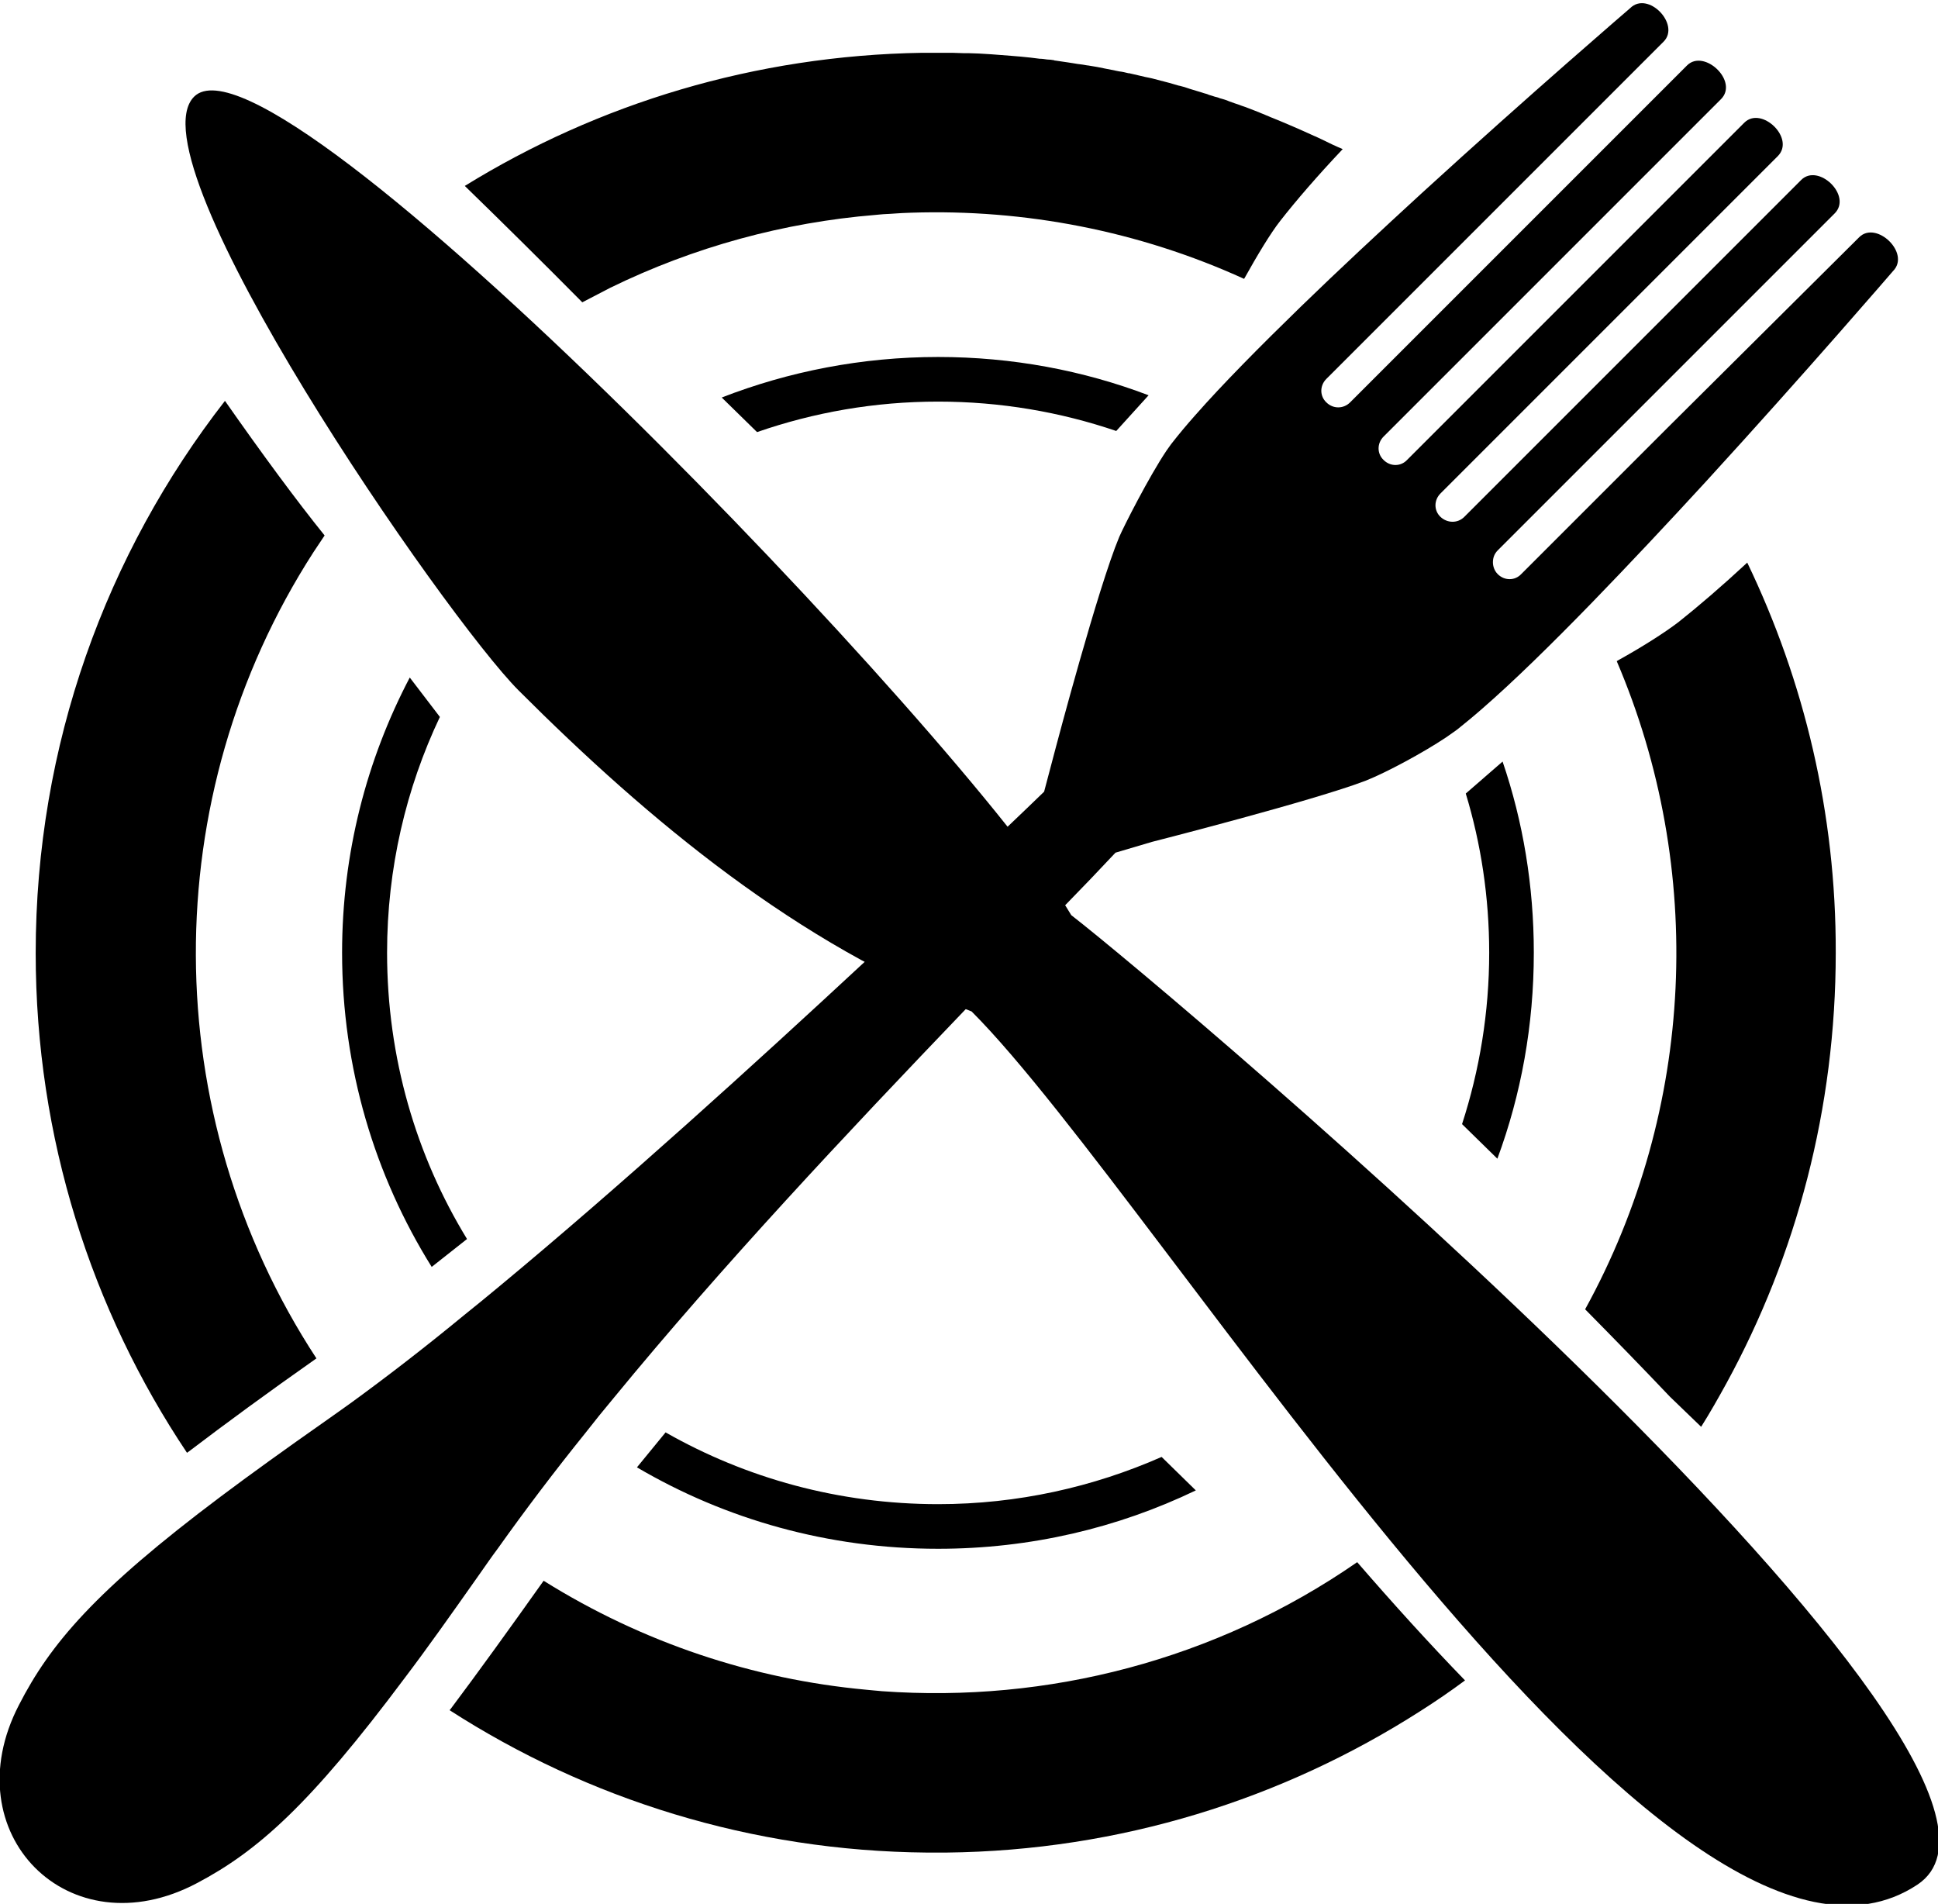 <?xml version="1.0" encoding="utf-8"?>
<!-- Generator: Adobe Illustrator 21.1.0, SVG Export Plug-In . SVG Version: 6.00 Build 0)  -->
<svg version="1.1" id="Layer_1" xmlns="http://www.w3.org/2000/svg" xmlns:xlink="http://www.w3.org/1999/xlink" x="0px" y="0px"
	 viewBox="0 0 521.2 512" style="enable-background:new 0 0 521.2 512;" xml:space="preserve">
<g>
	<path d="M469.9,151.3c-6.9,6.4-13.2,11.8-18.5,16c-3.8,2.9-9.8,6.7-16.1,10.2c-0.2,0.1-0.3,0.2-0.5,0.3
		c23.9,55.9,21.1,120.5-8.5,174.3c7.8,7.9,15.4,15.7,22.8,23.5c2.8,2.7,5.6,5.4,8.4,8.1c2.4-3.8,4.6-7.7,6.8-11.7
		c18.8-34.4,29.4-73.9,29.4-115.8C493.8,218.7,485.2,183.1,469.9,151.3z M355.5,37.5c-0.7-0.3-1.4-0.7-2.2-1
		c-3.7-1.7-7.4-3.3-11.1-4.8c-0.6-0.2-1.1-0.5-1.7-0.7c-0.6-0.3-1.3-0.5-1.9-0.8c-1-0.4-2.1-0.8-3.1-1.2c-0.7-0.3-1.5-0.5-2.2-0.8
		c0,0,0,0,0,0c-0.9-0.3-1.8-0.6-2.6-0.9c-0.2-0.1-0.3-0.1-0.5-0.2c-0.7-0.3-1.5-0.5-2.2-0.7c-0.4-0.2-0.9-0.3-1.3-0.4
		c-0.5-0.2-1-0.3-1.6-0.5c-0.1,0-0.2-0.1-0.2-0.1c-0.5-0.2-1.1-0.3-1.6-0.5c-1.1-0.3-2.2-0.7-3.3-1c-0.5-0.2-1-0.3-1.5-0.5
		c-0.5-0.1-1-0.3-1.6-0.4c-0.8-0.2-1.6-0.5-2.4-0.7c-1.5-0.4-3.1-0.8-4.6-1.2c-0.6-0.1-1.2-0.3-1.9-0.4c-1-0.2-2-0.5-3-0.7
		c-0.4-0.1-0.9-0.2-1.3-0.3c-0.1,0-0.2,0-0.2,0c-0.8-0.2-1.6-0.4-2.5-0.5c-2-0.4-4-0.8-6-1.2c-0.8-0.1-1.6-0.3-2.4-0.4
		c0,0-0.1,0-0.1,0c-0.6-0.1-1.3-0.2-1.9-0.3c-0.3,0-0.5-0.1-0.8-0.1c-0.8-0.1-1.6-0.3-2.5-0.4c-1.1-0.2-2.3-0.3-3.4-0.5
		c-0.1,0-0.3,0-0.4-0.1c-0.6-0.1-1.3-0.2-1.9-0.2c-0.7-0.1-1.3-0.2-2-0.2c-0.8-0.1-1.6-0.2-2.4-0.3c-3.5-0.4-7-0.6-10.6-0.9
		c-1.1-0.1-2.2-0.1-3.3-0.2c-0.9,0-1.9-0.1-2.9-0.1c-0.4,0-0.9,0-1.3,0c-1,0-2.1-0.1-3.1-0.1c-1.2,0-2.4,0-3.7,0c-1.4,0-2.8,0-4.2,0
		C203,14.9,160.8,27.9,125,50c10.5,10.2,21.1,20.7,31.6,31.3c2.5-1.3,5-2.6,7.5-3.9c22.5-11,46.8-17.6,71.3-19.6
		c0.7-0.1,1.4-0.1,2.2-0.2c0.6,0,1.3-0.1,1.9-0.1c1-0.1,2-0.1,3.1-0.2c0.8,0,1.6-0.1,2.5-0.1c30.5-1,61.2,4.9,89.5,17.8
		c0-0.1,0.1-0.2,0.1-0.2c3.4-6.1,7-12.1,9.6-15.4c4.3-5.5,10-12.1,16.8-19.3C359.2,39.3,357.3,38.4,355.5,37.5z M84.3,148.5
		c1-1.5,2-3,3-4.5c-7.5-9.3-16.8-21.9-26.8-36.2c-31.9,41-50.9,92.5-50.9,148.5c0,49.7,15,96,40.7,134.4c0.1-0.1,0.2-0.2,0.4-0.3
		c10-7.6,21.3-15.9,34.4-25.1C42.1,299.6,41.9,214.3,84.3,148.5z M365,420.1c-38.1,26.4-83.4,37.9-127.8,34.7
		c-0.7-0.1-1.4-0.1-2.2-0.2c-0.7-0.1-1.4-0.1-2.1-0.2c-30.3-2.8-60-12.6-86.7-29.3c-9.3,13.1-17.6,24.6-25.1,34.6
		c-0.1,0.1-0.1,0.1-0.2,0.2c37.1,23.9,81.2,37.9,128.5,38.3c0.8,0,1.5,0,2.3,0h0.5c0.8,0,1.5,0,2.2,0c46.9-0.5,90.6-14.4,127.5-38
		c4.1-2.6,8.2-5.4,12.1-8.3C384.4,442,374.7,431.3,365,420.1z"/>
	<path d="M252.3,96c-20.5,0-40.2,3.9-58.2,10.9l9.5,9.3c15.3-5.3,31.6-8.2,48.7-8.2c16.8,0,32.9,2.8,47.9,7.9l8.7-9.6
		C291.3,99.6,272.2,96,252.3,96z M404.1,204.8l-9.9,8.6c4.1,13.5,6.3,27.9,6.3,42.8c0,16.1-2.6,31.6-7.3,46.1l9.5,9.3
		c6.4-17.3,9.8-35.9,9.8-55.4C412.5,238.2,409.6,220.9,404.1,204.8z M312.4,391.8c-18.4,8.1-38.7,12.7-60.1,12.7
		c-26.7,0-51.7-7-73.3-19.3l-7.7,9.4c23.8,14,51.5,21.9,81,21.9c24.8,0,48.3-5.6,69.3-15.7L312.4,391.8z M118.3,192.8l-8.1-10.6
		C98.6,204.3,92,229.5,92,256.2c0,31,8.8,60,24.1,84.5l9.5-7.5c-13.7-22.4-21.5-48.8-21.5-77C104.1,233.5,109.2,212,118.3,192.8z"/>
	<path d="M509.1,72.9c0,0-23.4,27.2-50.4,56.7c-10.1,11-20.7,22.3-30.7,32.6c-10.8,11.1-21,21.1-29.4,28.4c-2.4,2.1-4.6,3.9-6.6,5.5
		c-0.9,0.7-2,1.4-3.1,2.2c-6.3,4.2-16,9.4-21.5,11.6c-14,5.4-57.6,16.5-57.6,16.5l-9.8,2.9c-4.4,4.7-8.9,9.4-13.5,14.1
		c-8.8,9.2-17.7,18.5-26.8,28C227.5,305,194.3,340.3,165,376c-2.6,3.1-5.1,6.2-7.6,9.4c-8.3,10.3-16.1,20.6-23.5,31
		c-1.8,2.4-3.5,4.9-5.2,7.3c-7.4,10.5-13.9,19.7-19.9,27.6c-25.4,34-39.5,46.5-55.8,55.1c-34.5,18.3-65.8-13.4-47.9-47.9
		c8.4-16.4,20.5-30.7,54.2-56c8-6,17.3-12.7,28-20.2c2.3-1.6,4.5-3.2,6.9-4.9c9.5-6.9,19.9-14.9,30.7-23.8c3.1-2.5,6.2-5,9.3-7.6
		c32.8-27.2,68.9-60,98.3-87.3c15.1-14,28.3-26.6,38.4-36.3c3.8-3.6,7.1-6.8,9.9-9.5l3.2-12.1c0,0,11.3-42.8,17-56.4
		c1.2-2.8,8-16.2,12.7-23.2c0.6-0.8,1.1-1.6,1.6-2.2c1.8-2.3,3.8-4.7,6.2-7.4c7.3-8.3,17.3-18.4,28.3-29.1
		c10.3-10,21.6-20.5,32.5-30.5c29.2-26.7,56.1-49.8,56.1-49.8c4.8-4.8,13.6,4.4,9,9l-90.7,90.7c-1.8,1.8-1.8,4.6,0,6.3
		c1.8,1.8,4.6,1.8,6.4,0l40.7-40.7l49.9-49.9c4.6-4.6,14,4.3,9.1,9.1l-49.2,49.2l-30.4,30.4l-11.1,11.1c-1.8,1.8-1.8,4.6,0,6.3
		c1.8,1.8,4.6,1.8,6.3,0l90.7-90.7c4.6-4.6,13.8,4.2,9,9l-90.7,90.7c-1.8,1.8-1.8,4.6,0,6.3s4.6,1.8,6.4,0l90.6-90.6
		c4.6-4.6,13.8,4.2,9,9l-50.2,50.2l-30.6,30.6l-9.8,9.8c-0.9,0.9-1.3,2-1.3,3.2c0,1.1,0.4,2.3,1.3,3.2c1.8,1.8,4.6,1.8,6.3,0
		l39.5-39.5L500,63.8C504.6,59.2,513.9,68.1,509.1,72.9z"/>
	<path d="M52.2,26C34.9,43.3,119.8,166,139.5,185.7c35.1,35.1,75.2,68.4,121.8,86.3c51.9,51.9,188.2,278.8,254.4,234.8
		c46.6-31.2-200.5-239.7-227.6-260.7C260,198.5,73.9,4.3,52.2,26L52.2,26z"/>
</g>
</svg>
